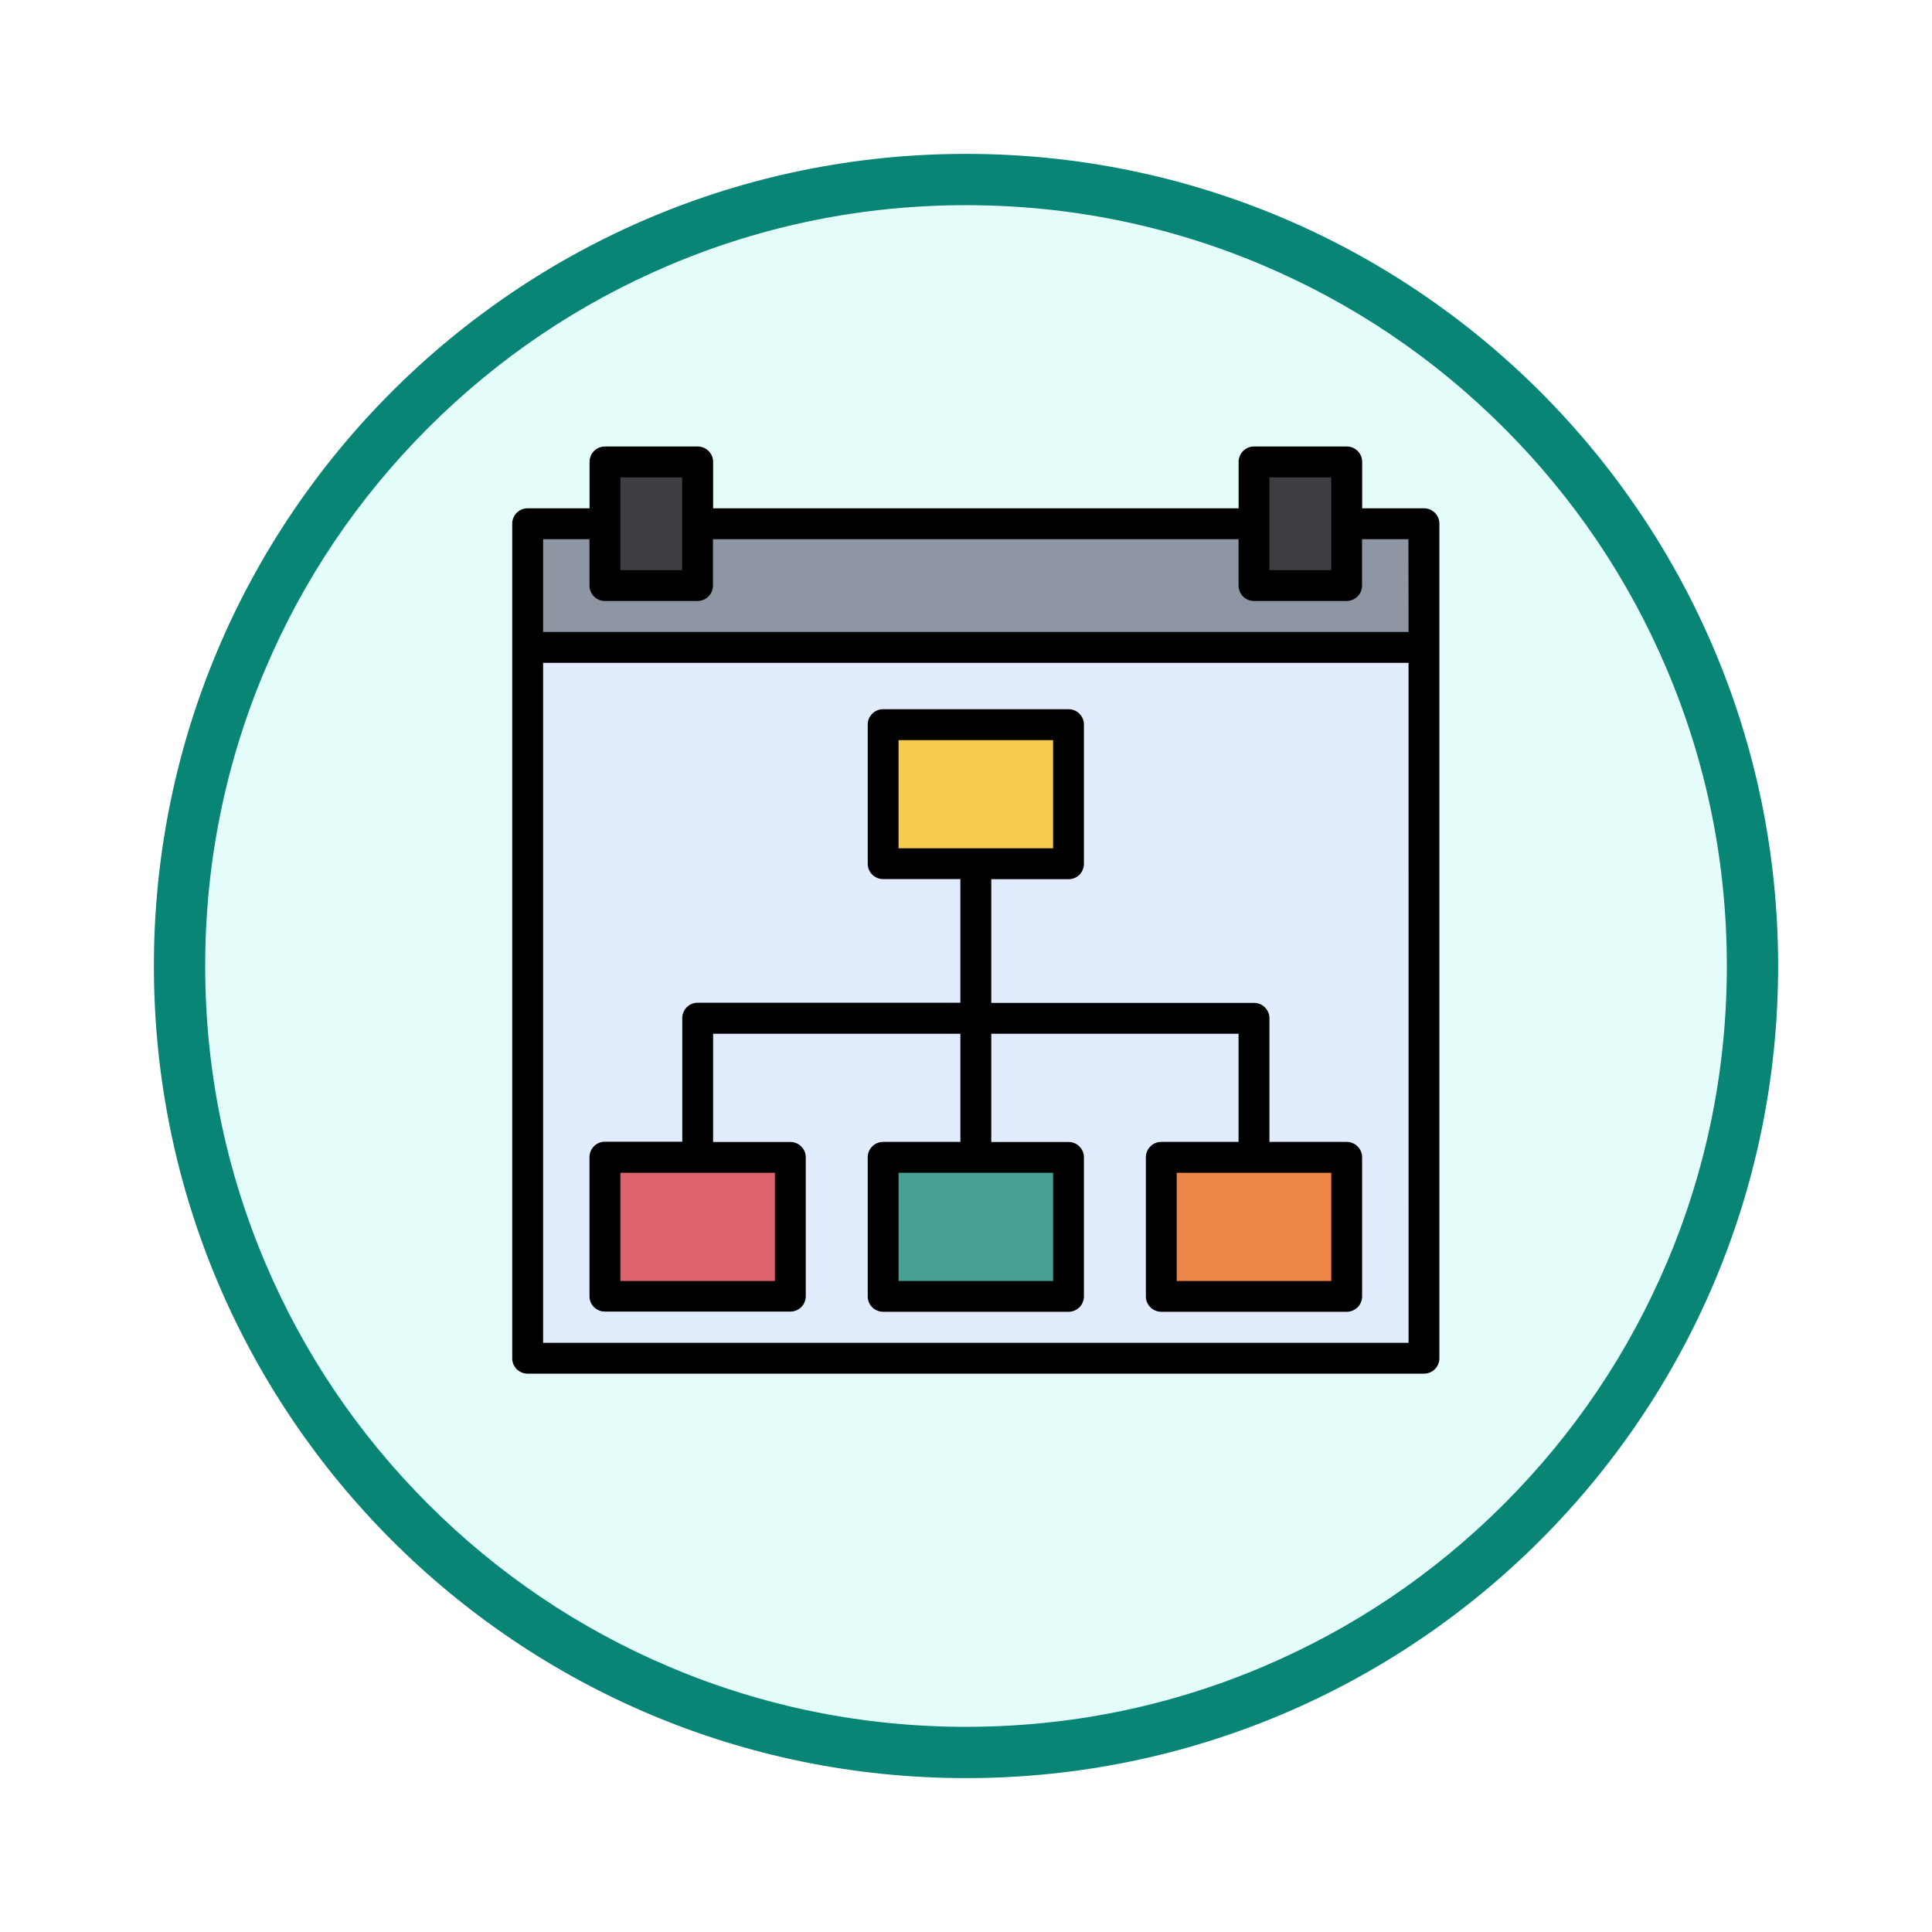 <svg xmlns="http://www.w3.org/2000/svg" xmlns:xlink="http://www.w3.org/1999/xlink" width="113" height="113" viewBox="0 0 113 113">
  <defs>
    <filter id="Trazado_982547" x="0" y="0" width="113" height="113" filterUnits="userSpaceOnUse">
      <feOffset dy="3" input="SourceAlpha"/>
      <feGaussianBlur stdDeviation="3" result="blur"/>
      <feFlood flood-opacity="0.161"/>
      <feComposite operator="in" in2="blur"/>
      <feComposite in="SourceGraphic"/>
    </filter>
  </defs>
  <g id="Grupo_1228082" data-name="Grupo 1228082" transform="translate(-900.425 -5633.467)">
    <g id="Grupo_1227504" data-name="Grupo 1227504" transform="translate(0 2048.198)">
      <g id="Grupo_1225352" data-name="Grupo 1225352" transform="translate(-0.575 -393.641)">
        <g id="Grupo_1208123" data-name="Grupo 1208123" transform="translate(0 -1922.377)">
          <g id="Grupo_1202434" data-name="Grupo 1202434" transform="translate(-0.56 1255.773)">
            <g id="Grupo_1202053" data-name="Grupo 1202053" transform="translate(0 3240.511)">
              <g id="Grupo_1177898" data-name="Grupo 1177898" transform="translate(910.561 1411.003)">
                <g id="Grupo_1172010" data-name="Grupo 1172010" transform="translate(0)">
                  <g id="Grupo_1171046" data-name="Grupo 1171046">
                    <g id="Grupo_1148525" data-name="Grupo 1148525">
                      <g transform="matrix(1, 0, 0, 1, -9, -6)" filter="url(#Trazado_982547)">
                        <g id="Trazado_982547-2" data-name="Trazado 982547" transform="translate(9 6)" fill="#e5fdfa">
                          <path d="M 47.5 93.5 C 41.289 93.5 35.265 92.284 29.595 89.886 C 24.118 87.569 19.198 84.252 14.973 80.027 C 10.748 75.802 7.431 70.882 5.114 65.405 C 2.716 59.735 1.5 53.711 1.5 47.5 C 1.5 41.289 2.716 35.265 5.114 29.595 C 7.431 24.118 10.748 19.198 14.973 14.973 C 19.198 10.748 24.118 7.431 29.595 5.114 C 35.265 2.716 41.289 1.5 47.5 1.5 C 53.711 1.5 59.735 2.716 65.405 5.114 C 70.882 7.431 75.802 10.748 80.027 14.973 C 84.252 19.198 87.569 24.118 89.886 29.595 C 92.284 35.265 93.5 41.289 93.5 47.5 C 93.5 53.711 92.284 59.735 89.886 65.405 C 87.569 70.882 84.252 75.802 80.027 80.027 C 75.802 84.252 70.882 87.569 65.405 89.886 C 59.735 92.284 53.711 93.5 47.5 93.5 Z" stroke="none"/>
                          <path d="M 47.5 3 C 41.491 3 35.664 4.176 30.18 6.496 C 24.881 8.737 20.122 11.946 16.034 16.034 C 11.946 20.122 8.737 24.881 6.496 30.18 C 4.176 35.664 3 41.491 3 47.5 C 3 53.509 4.176 59.336 6.496 64.82 C 8.737 70.119 11.946 74.878 16.034 78.966 C 20.122 83.054 24.881 86.263 30.18 88.504 C 35.664 90.824 41.491 92 47.5 92 C 53.509 92 59.336 90.824 64.82 88.504 C 70.119 86.263 74.878 83.054 78.966 78.966 C 83.054 74.878 86.263 70.119 88.504 64.82 C 90.824 59.336 92 53.509 92 47.5 C 92 41.491 90.824 35.664 88.504 30.18 C 86.263 24.881 83.054 20.122 78.966 16.034 C 74.878 11.946 70.119 8.737 64.82 6.496 C 59.336 4.176 53.509 3 47.5 3 M 47.5 0 C 73.734 0 95 21.266 95 47.5 C 95 73.734 73.734 95 47.5 95 C 21.266 95 0 73.734 0 47.5 C 0 21.266 21.266 0 47.5 0 Z" stroke="none" fill="#098576"/>
                        </g>
                      </g>
                    </g>
                  </g>
                </g>
              </g>
            </g>
          </g>
        </g>
      </g>
    </g>
    <g id="bussiness-Workflow-website-management" transform="translate(928.384 5657.582)">
      <path id="Trazado_1216913" data-name="Trazado 1216913" d="M3,15H55.425V56.578H3Z" transform="translate(-0.096 -1.25)" fill="#e1ecfd"/>
      <path id="Trazado_1216914" data-name="Trazado 1216914" d="M3,7H55.425v7.231H3Z" transform="translate(-0.096 -0.481)" fill="#8e95a3"/>
      <path id="Trazado_1216915" data-name="Trazado 1216915" d="M54.846,48v8.135H44V48H54.846Z" transform="translate(-4.037 -4.422)" fill="#ee8647"/>
      <path id="Trazado_1216916" data-name="Trazado 1216916" d="M18.846,48v8.135H8V48H18.846Z" transform="translate(-0.577 -4.422)" fill="#dd636e"/>
      <path id="Trazado_1216917" data-name="Trazado 1216917" d="M36.846,48v8.135H26V48H36.846Z" transform="translate(-2.307 -4.422)" fill="#499f96"/>
      <path id="Trazado_1216918" data-name="Trazado 1216918" d="M36.846,20v8.135H26V20Z" transform="translate(-2.307 -1.73)" fill="#f6cc4f"/>
      <path id="Trazado_1216919" data-name="Trazado 1216919" d="M13.423,6.615v3.615H8V3h5.423Z" transform="translate(-0.577 -0.096)" fill="#3e3d42"/>
      <path id="Trazado_1216920" data-name="Trazado 1216920" d="M55.423,6.615v3.615H50V3h5.423Z" transform="translate(-4.614 -0.096)" fill="#3e3d42"/>
      <path id="Trazado_1216921" data-name="Trazado 1216921" d="M55.329,5.615H51.713V2.9a.9.9,0,0,0-.9-.9H45.386a.9.9,0,0,0-.9.9V5.615H13.75V2.9a.9.9,0,0,0-.9-.9H7.423a.9.9,0,0,0-.9.9V5.615H2.9a.9.9,0,0,0-.9.9V55.329a.9.9,0,0,0,.9.9H55.329a.9.9,0,0,0,.9-.9V6.519A.9.9,0,0,0,55.329,5.615ZM46.29,3.808h3.615V9.231H46.29Zm-37.963,0h3.615V9.231H8.327Zm46.1,50.617H3.808V14.654H54.425Zm0-41.578H3.808V7.423H6.519v2.712a.9.9,0,0,0,.9.9h5.423a.9.9,0,0,0,.9-.9V7.423H44.482v2.712a.9.9,0,0,0,.9.9h5.423a.9.9,0,0,0,.9-.9V7.423h2.712Z"/>
      <path id="Trazado_1216922" data-name="Trazado 1216922" d="M51.29,44.308H46.77V37.077a.9.9,0,0,0-.9-.9H30.5V28.943H35.02a.9.9,0,0,0,.9-.9V19.9a.9.9,0,0,0-.9-.9H24.174a.9.9,0,0,0-.9.9v8.135a.9.9,0,0,0,.9.9h4.519v7.231H13.327a.9.9,0,0,0-.9.9v7.231H7.9a.9.9,0,0,0-.9.9v8.135a.9.9,0,0,0,.9.9H18.75a.9.9,0,0,0,.9-.9V45.212a.9.9,0,0,0-.9-.9H14.231V37.981H28.693v6.327H24.174a.9.9,0,0,0-.9.9v8.135a.9.9,0,0,0,.9.9H35.02a.9.9,0,0,0,.9-.9V45.212a.9.9,0,0,0-.9-.9H30.5V37.981H44.963v6.327H40.443a.9.9,0,0,0-.9.9v8.135a.9.9,0,0,0,.9.9H51.29a.9.9,0,0,0,.9-.9V45.212A.9.9,0,0,0,51.29,44.308ZM17.846,46.116v6.327H8.808V46.116Zm16.27,0v6.327H25.077V46.116ZM25.077,27.135V20.808h9.039v6.327ZM50.386,52.443H41.347V46.116h9.039Z" transform="translate(-0.481 -1.634)"/>
    </g>
  </g>
</svg>
